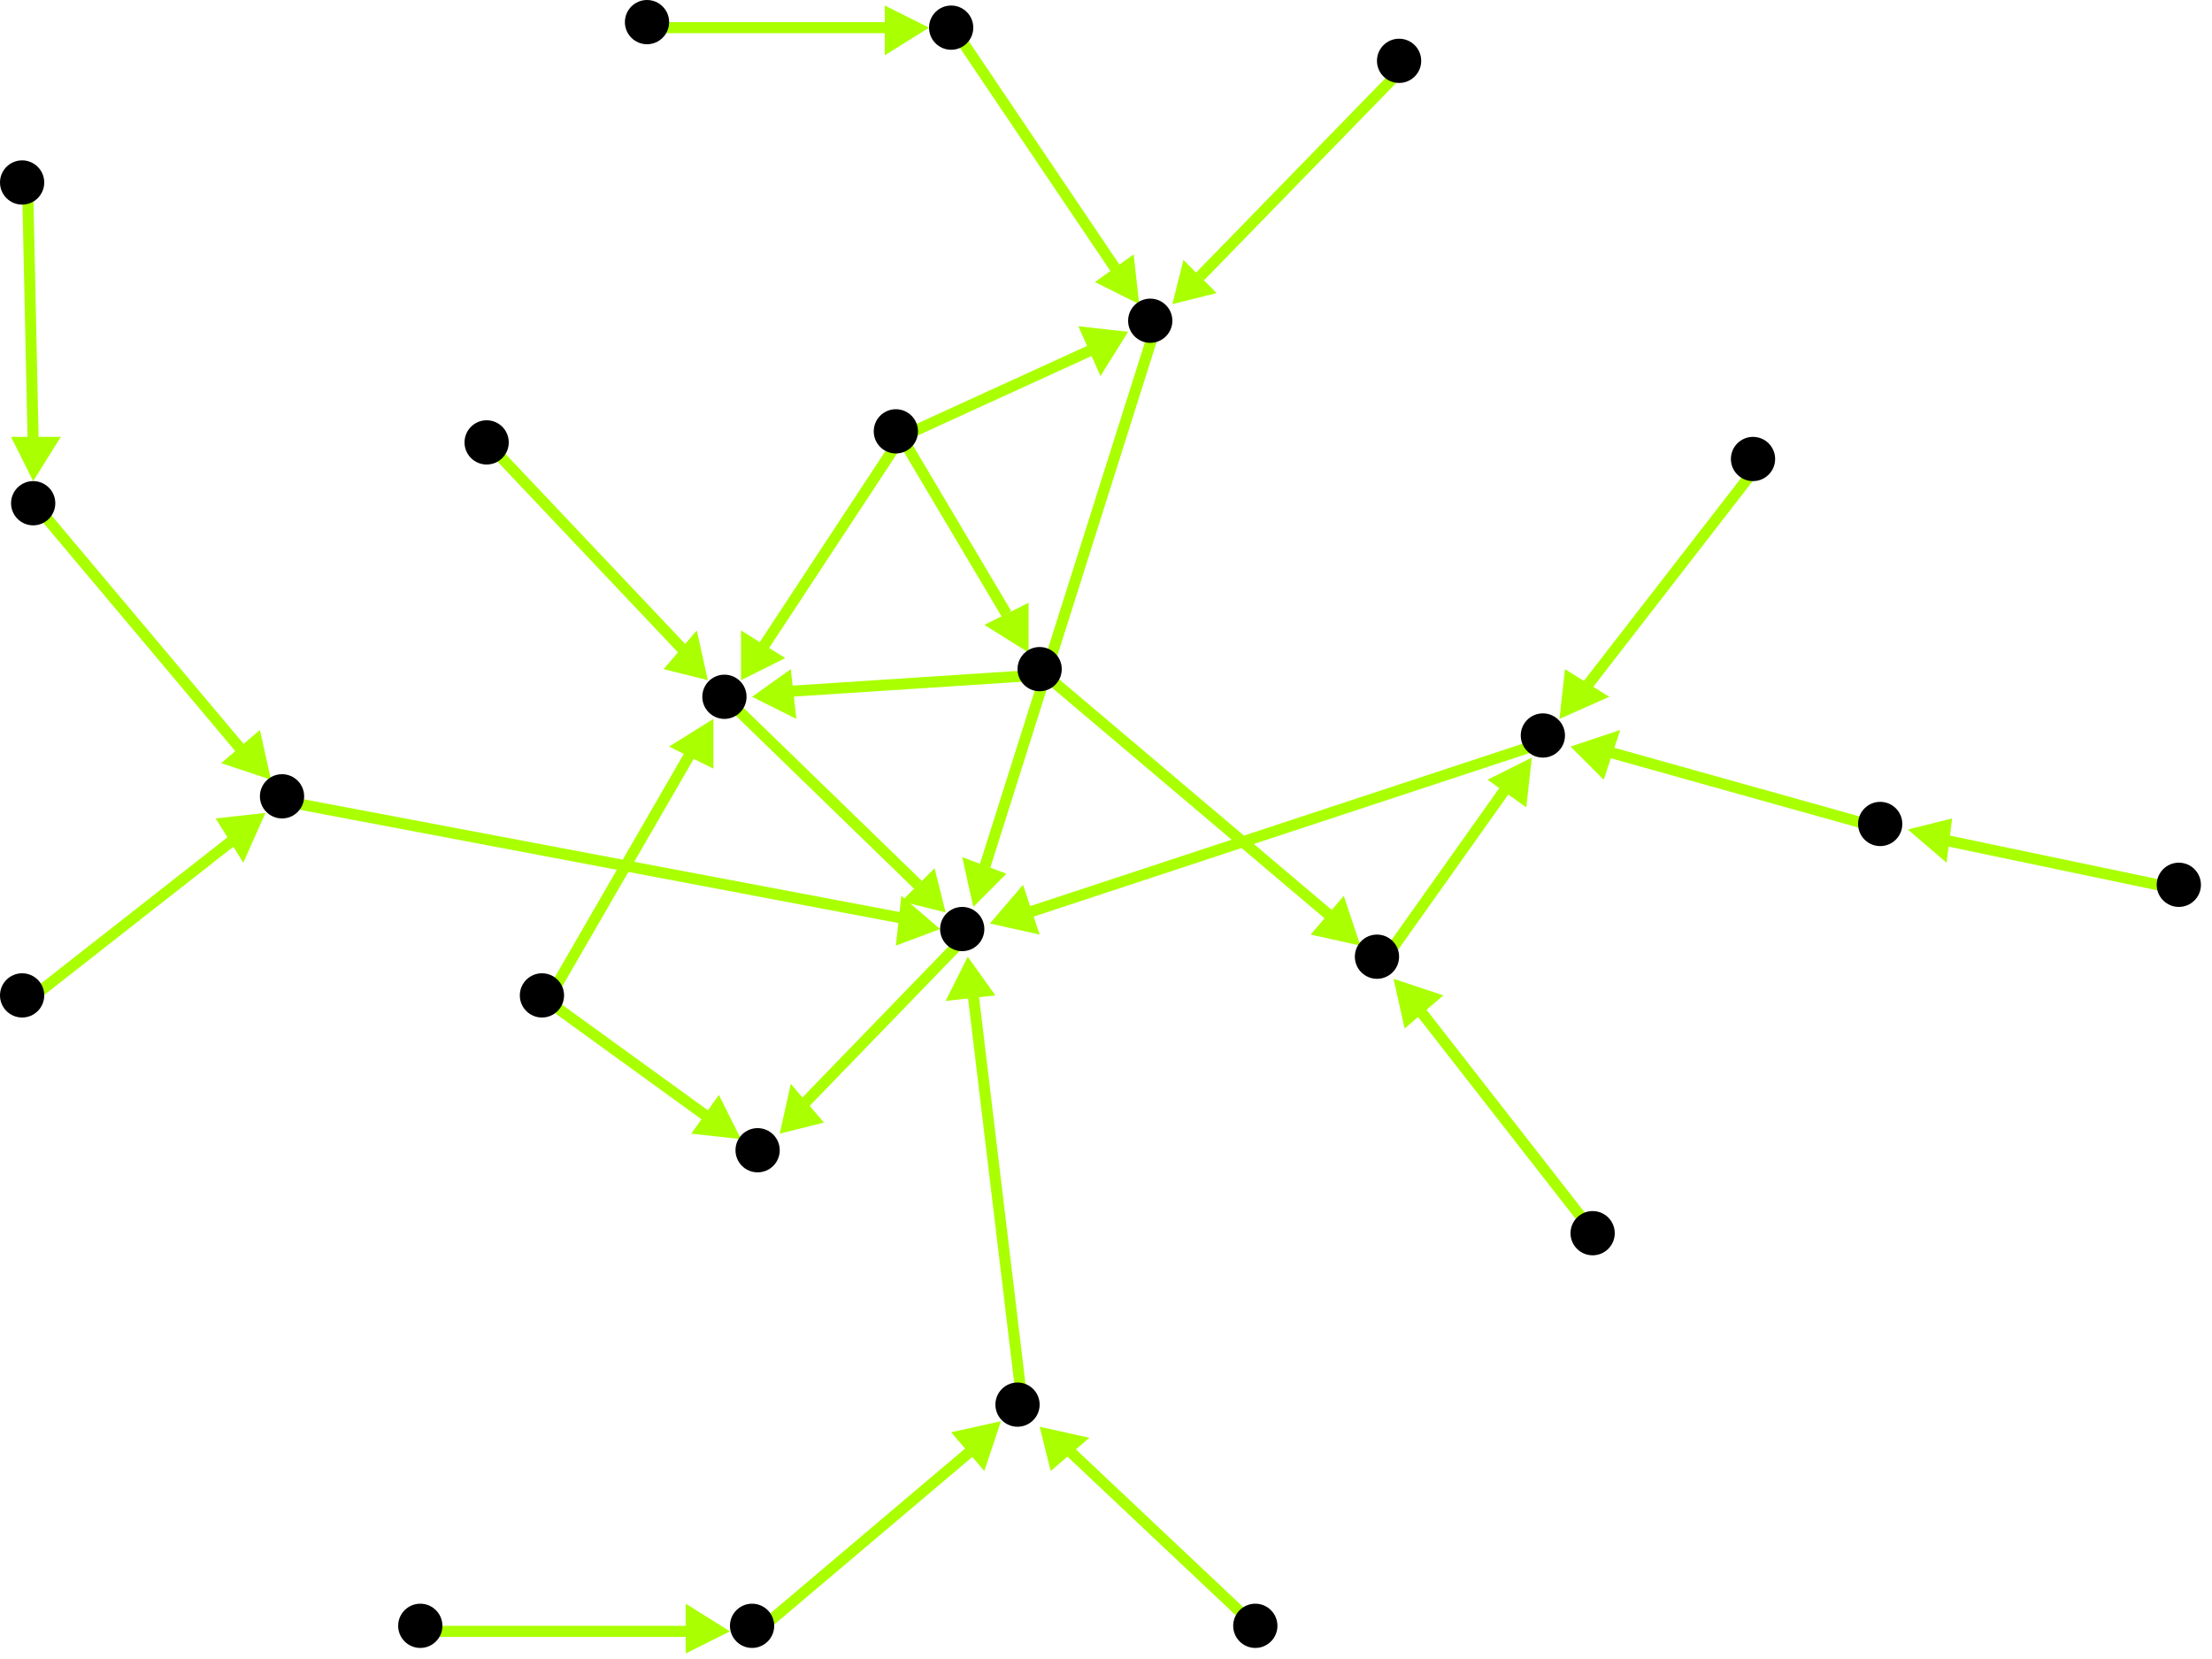 <?xml version="1.0" encoding="utf-8"?>
<!-- Created with Hypercube (http://tumic.wz.cz/hypercube) -->

<svg width="400" height="300" viewBox="0 0 400 300" xmlns="http://www.w3.org/2000/svg" baseProfile="tiny">

<g font-family="Helvetica" font-weight="normal">

<g>
	<polygon points="134,206 125,205 130,198" fill="#aaff00"/>
	<line x1="99" y1="181" x2="128" y2="202" stroke="#aaff00" stroke-width="2"/>
</g>
<g>
	<polygon points="129,130 129,139 121,135" fill="#aaff00"/>
	<line x1="99" y1="181" x2="125" y2="136" stroke="#aaff00" stroke-width="2"/>
</g>
<g>
	<polygon points="141,205 143,196 149,203" fill="#aaff00"/>
	<line x1="175" y1="169" x2="145" y2="200" stroke="#aaff00" stroke-width="2"/>
</g>
<g>
	<polygon points="171,165 163,163 169,157" fill="#aaff00"/>
	<line x1="132" y1="127" x2="166" y2="160" stroke="#aaff00" stroke-width="2"/>
</g>
<g>
	<polygon points="128,123 120,121 126,114" fill="#aaff00"/>
	<line x1="89" y1="81" x2="124" y2="118" stroke="#aaff00" stroke-width="2"/>
</g>
<g>
	<polygon points="134,123 134,114 142,119" fill="#aaff00"/>
	<line x1="163" y1="79" x2="138" y2="117" stroke="#aaff00" stroke-width="2"/>
</g>
<g>
	<polygon points="204,60 199,68 195,59" fill="#aaff00"/>
	<line x1="163" y1="79" x2="198" y2="63" stroke="#aaff00" stroke-width="2"/>
</g>
<g>
	<polygon points="186,118 178,113 186,109" fill="#aaff00"/>
	<line x1="163" y1="79" x2="182" y2="111" stroke="#aaff00" stroke-width="2"/>
</g>
<g>
	<polygon points="176,164 174,155 182,158" fill="#aaff00"/>
	<line x1="209" y1="59" x2="178" y2="157" stroke="#aaff00" stroke-width="2"/>
</g>
<g>
	<polygon points="212,55 214,47 220,53" fill="#aaff00"/>
	<line x1="254" y1="12" x2="217" y2="50" stroke="#aaff00" stroke-width="2"/>
</g>
<g>
	<polygon points="206,55 198,51 205,46" fill="#aaff00"/>
	<line x1="173" y1="6" x2="202" y2="49" stroke="#aaff00" stroke-width="2"/>
</g>
<g>
	<polygon points="168,5 160,10 160,1" fill="#aaff00"/>
	<line x1="118" y1="5" x2="161" y2="5" stroke="#aaff00" stroke-width="2"/>
</g>
<g>
	<polygon points="136,126 143,121 144,130" fill="#aaff00"/>
	<line x1="189" y1="122" x2="143" y2="125" stroke="#aaff00" stroke-width="2"/>
</g>
<g>
	<polygon points="246,171 237,169 243,162" fill="#aaff00"/>
	<line x1="189" y1="122" x2="241" y2="166" stroke="#aaff00" stroke-width="2"/>
</g>
<g>
	<polygon points="277,137 276,146 269,141" fill="#aaff00"/>
	<line x1="250" y1="174" x2="272" y2="143" stroke="#aaff00" stroke-width="2"/>
</g>
<g>
	<polygon points="179,167 185,160 188,169" fill="#aaff00"/>
	<line x1="280" y1="134" x2="186" y2="165" stroke="#aaff00" stroke-width="2"/>
</g>
<g>
	<polygon points="284,135 293,132 290,141" fill="#aaff00"/>
	<line x1="341" y1="150" x2="291" y2="136" stroke="#aaff00" stroke-width="2"/>
</g>
<g>
	<polygon points="345,150 353,148 352,156" fill="#aaff00"/>
	<line x1="395" y1="161" x2="352" y2="152" stroke="#aaff00" stroke-width="2"/>
</g>
<g>
	<polygon points="282,130 283,121 291,126" fill="#aaff00"/>
	<line x1="318" y1="84" x2="287" y2="124" stroke="#aaff00" stroke-width="2"/>
</g>
<g>
	<polygon points="252,177 261,180 254,186" fill="#aaff00"/>
	<line x1="289" y1="224" x2="257" y2="183" stroke="#aaff00" stroke-width="2"/>
</g>
<g>
	<polygon points="175,173 180,180 171,181" fill="#aaff00"/>
	<line x1="185" y1="255" x2="176" y2="180" stroke="#aaff00" stroke-width="2"/>
</g>
<g>
	<polygon points="188,258 197,260 190,266" fill="#aaff00"/>
	<line x1="228" y1="295" x2="193" y2="262" stroke="#aaff00" stroke-width="2"/>
</g>
<g>
	<polygon points="181,257 178,266 172,259" fill="#aaff00"/>
	<line x1="137" y1="295" x2="176" y2="262" stroke="#aaff00" stroke-width="2"/>
</g>
<g>
	<polygon points="132,295 124,299 124,290" fill="#aaff00"/>
	<line x1="77" y1="295" x2="125" y2="295" stroke="#aaff00" stroke-width="2"/>
</g>
<g>
	<polygon points="170,168 162,171 163,162" fill="#aaff00"/>
	<line x1="52" y1="145" x2="163" y2="166" stroke="#aaff00" stroke-width="2"/>
</g>
<g>
	<polygon points="48,147 44,156 39,148" fill="#aaff00"/>
	<line x1="5" y1="181" x2="42" y2="152" stroke="#aaff00" stroke-width="2"/>
</g>
<g>
	<polygon points="49,141 40,138 47,132" fill="#aaff00"/>
	<line x1="7" y1="92" x2="44" y2="136" stroke="#aaff00" stroke-width="2"/>
</g>
<g>
	<polygon points="6,87 2,79 11,79" fill="#aaff00"/>
	<line x1="5" y1="34" x2="6" y2="80" stroke="#aaff00" stroke-width="2"/>
</g>

<g fill="#000000">
	<circle cx="98" cy="180" r="4"/>
</g>
<g fill="#000000">
	<circle cx="137" cy="208" r="4"/>
</g>
<g fill="#000000">
	<circle cx="131" cy="126" r="4"/>
</g>
<g fill="#000000">
	<circle cx="174" cy="168" r="4"/>
</g>
<g fill="#000000">
	<circle cx="88" cy="80" r="4"/>
</g>
<g fill="#000000">
	<circle cx="253" cy="11" r="4"/>
</g>
<g fill="#000000">
	<circle cx="208" cy="58" r="4"/>
</g>
<g fill="#000000">
	<circle cx="117" cy="4" r="4"/>
</g>
<g fill="#000000">
	<circle cx="172" cy="5" r="4"/>
</g>
<g fill="#000000">
	<circle cx="227" cy="294" r="4"/>
</g>
<g fill="#000000">
	<circle cx="184" cy="254" r="4"/>
</g>
<g fill="#000000">
	<circle cx="76" cy="294" r="4"/>
</g>
<g fill="#000000">
	<circle cx="136" cy="294" r="4"/>
</g>
<g fill="#000000">
	<circle cx="162" cy="78" r="4"/>
</g>
<g fill="#000000">
	<circle cx="188" cy="121" r="4"/>
</g>
<g fill="#000000">
	<circle cx="249" cy="173" r="4"/>
</g>
<g fill="#000000">
	<circle cx="4" cy="180" r="4"/>
</g>
<g fill="#000000">
	<circle cx="51" cy="144" r="4"/>
</g>
<g fill="#000000">
	<circle cx="4" cy="33" r="4"/>
</g>
<g fill="#000000">
	<circle cx="6" cy="91" r="4"/>
</g>
<g fill="#000000">
	<circle cx="279" cy="133" r="4"/>
</g>
<g fill="#000000">
	<circle cx="394" cy="160" r="4"/>
</g>
<g fill="#000000">
	<circle cx="340" cy="149" r="4"/>
</g>
<g fill="#000000">
	<circle cx="317" cy="83" r="4"/>
</g>
<g fill="#000000">
	<circle cx="288" cy="223" r="4"/>
</g>

</g>

</svg>
